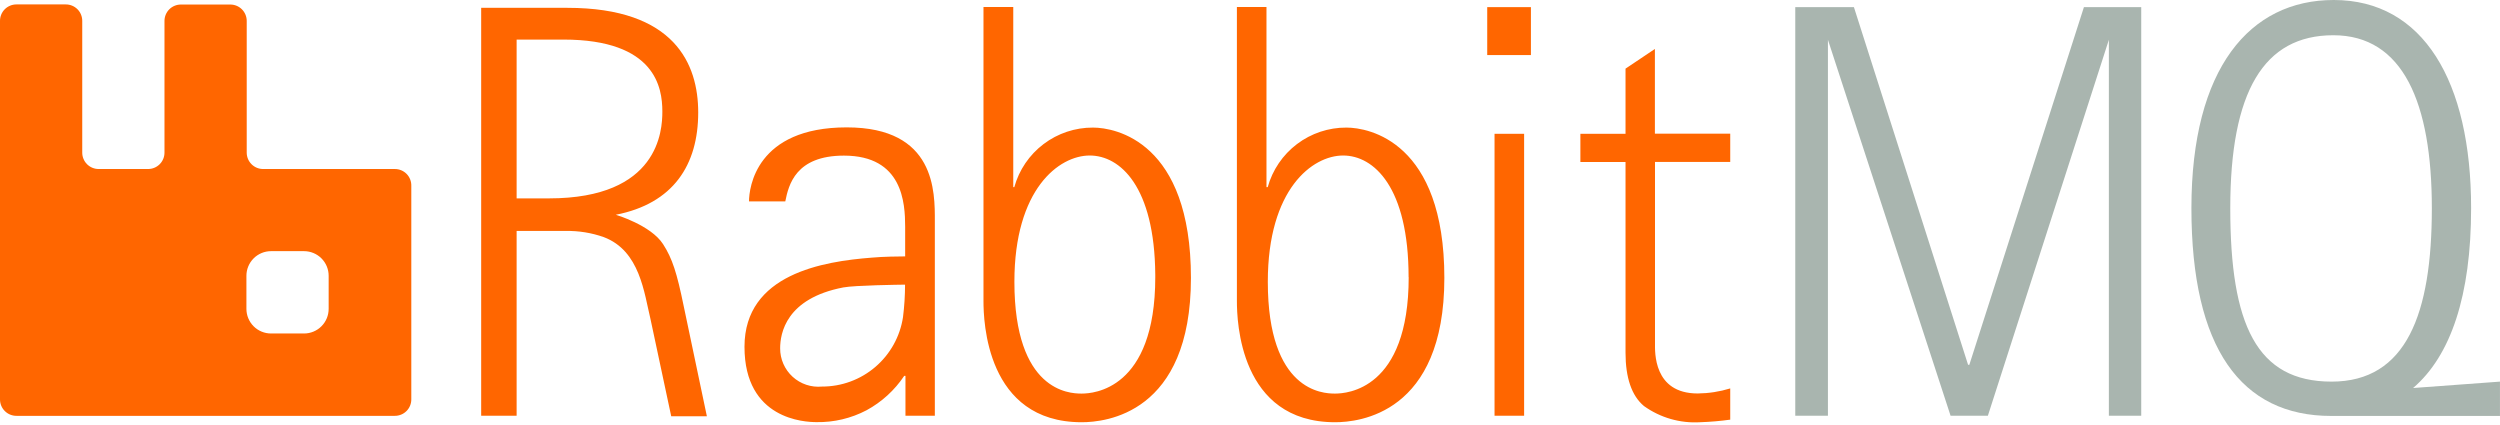 <svg width="512" height="87" viewBox="0 0 512 87" fill="none" xmlns="http://www.w3.org/2000/svg">
<g clip-path="url(#clip0)">
<path d="M477.95 0C496.27 0 506.084 16.653 506.084 42.634C506.084 60.469 501.947 72.837 494.201 79.464L511.994 78.156V85.185H477.443C458.975 85.185 448.802 71.318 448.802 42.635C448.802 13.95 460.769 0 477.949 0H477.95ZM379.68 1.456L403.065 74.716H403.318L426.788 1.456H438.523V85.142H431.896V8.147L407.117 85.142H399.477L374.36 8.147V85.142H367.67V1.456H379.68ZM477.865 7.218C463.576 7.218 456.759 18.806 456.759 42.656C456.759 66.506 462.162 78.156 477.506 78.156C492.85 78.156 498.042 64.247 498.042 42.656C498.042 21.064 492.154 7.218 477.865 7.218V7.218Z" fill="#A9B5AF"/>
<path d="M338.923 10.025V27.375H354.352V33.158H338.944V70.305C338.944 71.972 338.544 80.583 347.682 80.583C349.943 80.56 352.19 80.212 354.352 79.549V85.944C352.308 86.227 350.251 86.404 348.189 86.472C344.088 86.72 340.026 85.55 336.686 83.158C334.153 81.048 332.908 77.333 332.908 72.246V33.18H323.663V27.397H332.908V14.057L338.923 10.027V10.025ZM207.516 1.435V38.33H207.727C208.704 34.809 210.812 31.707 213.726 29.503C216.64 27.298 220.198 26.113 223.852 26.13C228.496 26.13 243.903 29.064 243.903 56.924C243.903 84.784 226.343 86.473 221.531 86.473C201.922 86.473 201.429 65.615 201.417 61.721V1.435H207.516V1.435ZM259.374 1.435V38.33H259.627C260.604 34.809 262.712 31.707 265.626 29.503C268.54 27.298 272.098 26.113 275.752 26.13C280.396 26.13 295.803 29.064 295.803 56.924C295.803 84.784 278.243 86.473 273.431 86.473C253.822 86.473 253.329 65.615 253.317 61.721V1.435H259.374V1.435ZM173.408 26.087C191.631 26.087 191.468 39.283 191.455 45.353V85.143H185.439V76.974H185.186C183.222 79.917 180.571 82.337 177.461 84.024C174.313 85.675 170.8 86.51 167.245 86.451C164.839 86.451 152.471 85.944 152.471 71.022C152.471 56.1 168.638 53.525 178.537 52.765C180.801 52.546 184.264 52.517 185.159 52.513H185.376V47.314V46.893L185.377 46.745V46.439C185.369 41.582 184.891 31.87 172.839 31.87C162.939 31.87 161.505 37.864 160.829 41.241H153.399C153.399 38.498 154.814 26.087 173.409 26.087H173.408ZM116.211 1.604C138.203 1.604 142.994 13.149 142.994 23.027C142.994 33.791 137.887 41.685 126.11 43.985C126.11 43.985 133.286 46.095 135.797 50.001C137.697 52.955 138.625 55.868 140.018 62.664L144.768 85.248H137.465L133.243 65.45C131.913 59.963 131.069 51.372 123.661 48.565C121.155 47.677 118.509 47.248 115.851 47.299H105.805V85.142H98.545V1.604H116.211ZM312.139 27.396V85.142H306.082V27.396H312.139ZM223.177 31.849C216.887 31.849 207.748 38.709 207.748 57.704C207.748 80.146 219.038 80.595 221.398 80.604H221.595C223.816 80.592 236.6 79.885 236.6 56.754L236.598 56.226C236.458 38.2 229.404 31.849 223.177 31.849ZM275.077 31.849C268.787 31.849 259.648 38.709 259.648 57.704C259.648 80.146 270.938 80.595 273.298 80.604H273.495C275.716 80.592 288.5 79.885 288.5 56.754L288.48 56.776C288.48 38.329 281.367 31.849 275.077 31.849V31.849ZM185.355 58.295L185.27 58.296C184.287 58.308 175.05 58.426 172.712 58.866C160.956 61.123 159.774 68.278 159.774 71.339C159.769 72.433 159.993 73.515 160.432 74.516C160.871 75.518 161.515 76.417 162.322 77.154C163.129 77.892 164.082 78.452 165.119 78.799C166.156 79.146 167.254 79.272 168.343 79.169C172.351 79.18 176.23 77.752 179.274 75.146C182.318 72.539 184.327 68.927 184.933 64.965C185.211 62.752 185.352 60.525 185.355 58.295ZM115.388 8.105H105.805V40.629H112.433C134.953 40.629 135.65 26.699 135.65 22.879V22.739C135.625 18.075 134.34 8.105 115.388 8.105V8.105ZM313.532 1.456V11.271H304.583V1.456H313.533H313.532Z" fill="#FF6600"/>
<path d="M80.858 34.614H53.905C53.461 34.617 53.02 34.531 52.609 34.363C52.198 34.194 51.825 33.945 51.511 33.631C51.197 33.317 50.948 32.944 50.779 32.533C50.611 32.122 50.525 31.681 50.528 31.237V4.285C50.528 3.842 50.441 3.404 50.27 2.996C50.1 2.587 49.851 2.216 49.538 1.904C49.224 1.593 48.851 1.346 48.442 1.178C48.032 1.011 47.593 0.926 47.151 0.929H37.063C36.62 0.926 36.182 1.011 35.772 1.178C35.363 1.346 34.99 1.593 34.676 1.904C34.362 2.216 34.113 2.587 33.943 2.996C33.773 3.404 33.686 3.842 33.686 4.285V31.237C33.689 31.681 33.603 32.122 33.435 32.533C33.266 32.944 33.017 33.317 32.703 33.631C32.389 33.945 32.016 34.194 31.605 34.363C31.194 34.531 30.753 34.617 30.309 34.614H20.219C19.775 34.617 19.334 34.531 18.924 34.362C18.513 34.194 18.14 33.945 17.826 33.631C17.511 33.317 17.263 32.943 17.094 32.532C16.926 32.121 16.84 31.681 16.843 31.237V4.285C16.846 3.841 16.761 3.4 16.592 2.989C16.423 2.578 16.175 2.204 15.86 1.89C15.546 1.576 15.173 1.327 14.762 1.158C14.351 0.99 13.91 0.904 13.466 0.907H3.356C2.913 0.907 2.475 0.995 2.067 1.165C1.658 1.335 1.287 1.584 0.975 1.898C0.663 2.212 0.416 2.584 0.249 2.994C0.082 3.404 -0.003 3.842 -4.99538e-05 4.285V81.786C-0.003 82.23 0.083 82.671 0.251 83.082C0.42 83.493 0.669 83.866 0.983 84.18C1.297 84.494 1.67 84.743 2.081 84.912C2.492 85.08 2.933 85.166 3.377 85.163H80.857C81.301 85.166 81.742 85.081 82.153 84.912C82.564 84.743 82.938 84.495 83.252 84.18C83.566 83.866 83.815 83.493 83.984 83.082C84.152 82.671 84.238 82.23 84.235 81.786V38.054C84.246 37.605 84.167 37.157 84.002 36.739C83.837 36.321 83.59 35.94 83.275 35.619C82.96 35.298 82.584 35.044 82.168 34.871C81.753 34.699 81.308 34.611 80.858 34.614V34.614ZM67.308 63.234C67.311 63.898 67.182 64.557 66.93 65.171C66.678 65.786 66.306 66.344 65.838 66.815C65.369 67.286 64.812 67.659 64.198 67.914C63.585 68.169 62.927 68.3 62.263 68.3H55.51C54.846 68.3 54.188 68.169 53.575 67.914C52.961 67.659 52.404 67.286 51.935 66.815C51.467 66.344 51.096 65.785 50.844 65.171C50.591 64.556 50.463 63.898 50.466 63.234V56.501C50.463 55.837 50.592 55.179 50.844 54.564C51.096 53.95 51.468 53.392 51.936 52.921C52.405 52.45 52.962 52.077 53.575 51.822C54.188 51.567 54.846 51.436 55.51 51.436H62.264C62.928 51.436 63.586 51.567 64.199 51.822C64.813 52.076 65.37 52.45 65.839 52.92C66.307 53.391 66.679 53.95 66.931 54.564C67.183 55.178 67.312 55.837 67.309 56.501V63.234H67.308Z" fill="#FF6600"/>
</g>
<defs>
<clipPath id="clip0">
<rect width="512" height="87" fill="white"/>
</clipPath>
</defs>
</svg>
